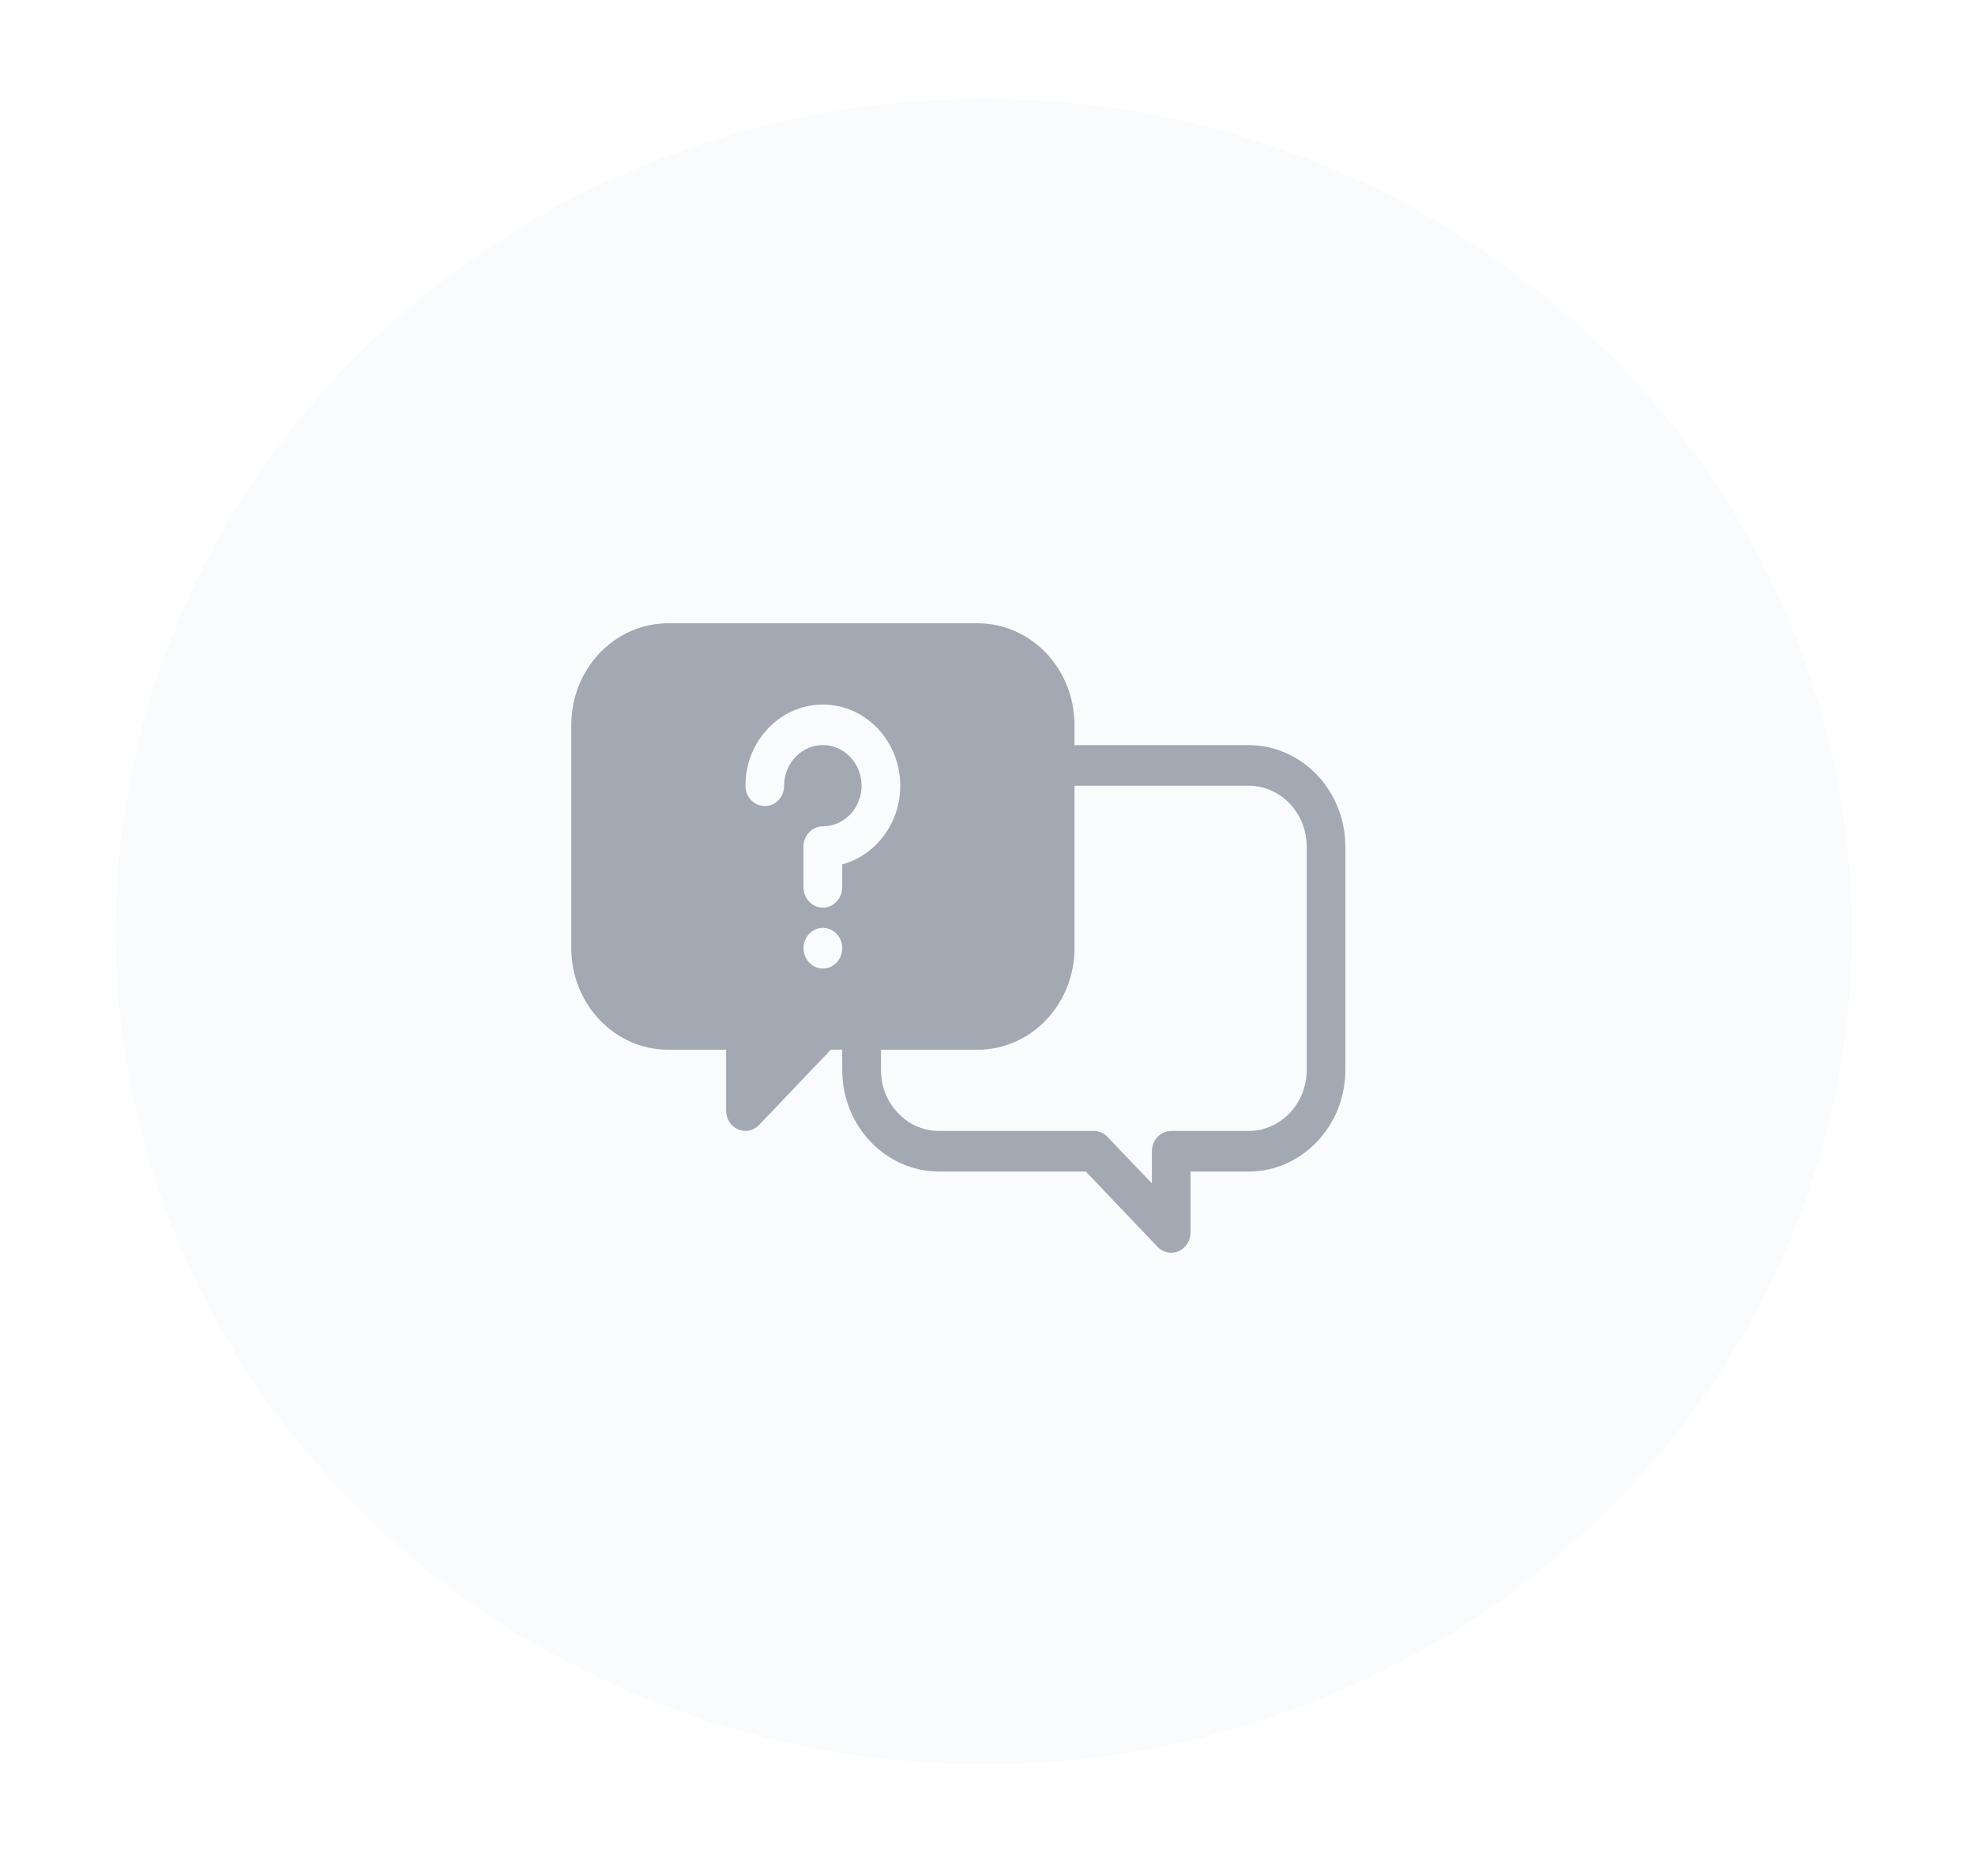 <svg width="80" height="76" viewBox="0 0 80 76" fill="none" xmlns="http://www.w3.org/2000/svg">
<g opacity="0.5" filter="url(#filter0_d_448_17920)">
<ellipse cx="37.849" cy="35.737" rx="35.17" ry="33.737" fill="#F6F8FA"/>
<path d="M48.577 28.186H41.522V27.363C41.522 25.095 39.764 23.25 37.603 23.25H25.06C22.899 23.25 21.141 25.095 21.141 27.363V36.413C21.141 38.68 22.899 40.526 25.06 40.526H27.411V42.993C27.411 43.326 27.603 43.624 27.895 43.752C27.992 43.794 28.095 43.814 28.195 43.814C28.401 43.814 28.6 43.73 28.75 43.573L31.655 40.524H32.115V41.347C32.115 43.614 33.873 45.46 36.034 45.46H41.98L44.886 48.509C45.036 48.666 45.237 48.75 45.44 48.75C45.541 48.75 45.643 48.73 45.74 48.688C46.032 48.561 46.224 48.262 46.224 47.929V45.462H48.575C50.736 45.462 52.495 43.617 52.495 41.349V32.299C52.495 30.032 50.736 28.186 48.575 28.186H48.577ZM29.764 29.832C29.764 30.287 29.413 30.655 28.98 30.655C28.547 30.655 28.195 30.287 28.195 29.832C28.195 28.019 29.602 26.542 31.331 26.542C33.059 26.542 34.466 28.019 34.466 29.832C34.466 31.363 33.465 32.652 32.115 33.019V33.945C32.115 34.4 31.764 34.768 31.331 34.768C30.898 34.768 30.546 34.4 30.546 33.945V32.299C30.546 31.845 30.898 31.476 31.331 31.476C32.195 31.476 32.899 30.739 32.899 29.83C32.899 28.922 32.197 28.184 31.331 28.184C30.465 28.184 29.762 28.922 29.762 29.83L29.764 29.832ZM31.332 37.236C30.899 37.236 30.548 36.867 30.548 36.413C30.548 35.958 30.899 35.59 31.332 35.59C31.765 35.59 32.117 35.958 32.117 36.413C32.117 36.867 31.765 37.236 31.332 37.236ZM50.93 41.349C50.93 42.71 49.876 43.816 48.579 43.816H45.444C45.011 43.816 44.66 44.184 44.66 44.639V45.942L42.861 44.057C42.715 43.904 42.516 43.816 42.307 43.816H36.036C34.739 43.816 33.685 42.71 33.685 41.349V40.526H37.605C39.766 40.526 41.524 38.68 41.524 36.413V29.832H48.579C49.876 29.832 50.93 30.938 50.93 32.299V41.349Z" fill="#455468"/>
</g>
<defs>
<filter id="filter0_d_448_17920" x="0.68" y="0" width="78.336" height="75.477" filterUnits="userSpaceOnUse" color-interpolation-filters="sRGB">
<feFlood flood-opacity="0" result="BackgroundImageFix"/>
<feColorMatrix in="SourceAlpha" type="matrix" values="0 0 0 0 0 0 0 0 0 0 0 0 0 0 0 0 0 0 127 0" result="hardAlpha"/>
<feOffset dx="2" dy="2"/>
<feGaussianBlur stdDeviation="2"/>
<feComposite in2="hardAlpha" operator="out"/>
<feColorMatrix type="matrix" values="0 0 0 0 0 0 0 0 0 0 0 0 0 0 0 0 0 0 0.15 0"/>
<feBlend mode="normal" in2="BackgroundImageFix" result="effect1_dropShadow_448_17920"/>
<feBlend mode="normal" in="SourceGraphic" in2="effect1_dropShadow_448_17920" result="shape"/>
</filter>
</defs>
</svg>
